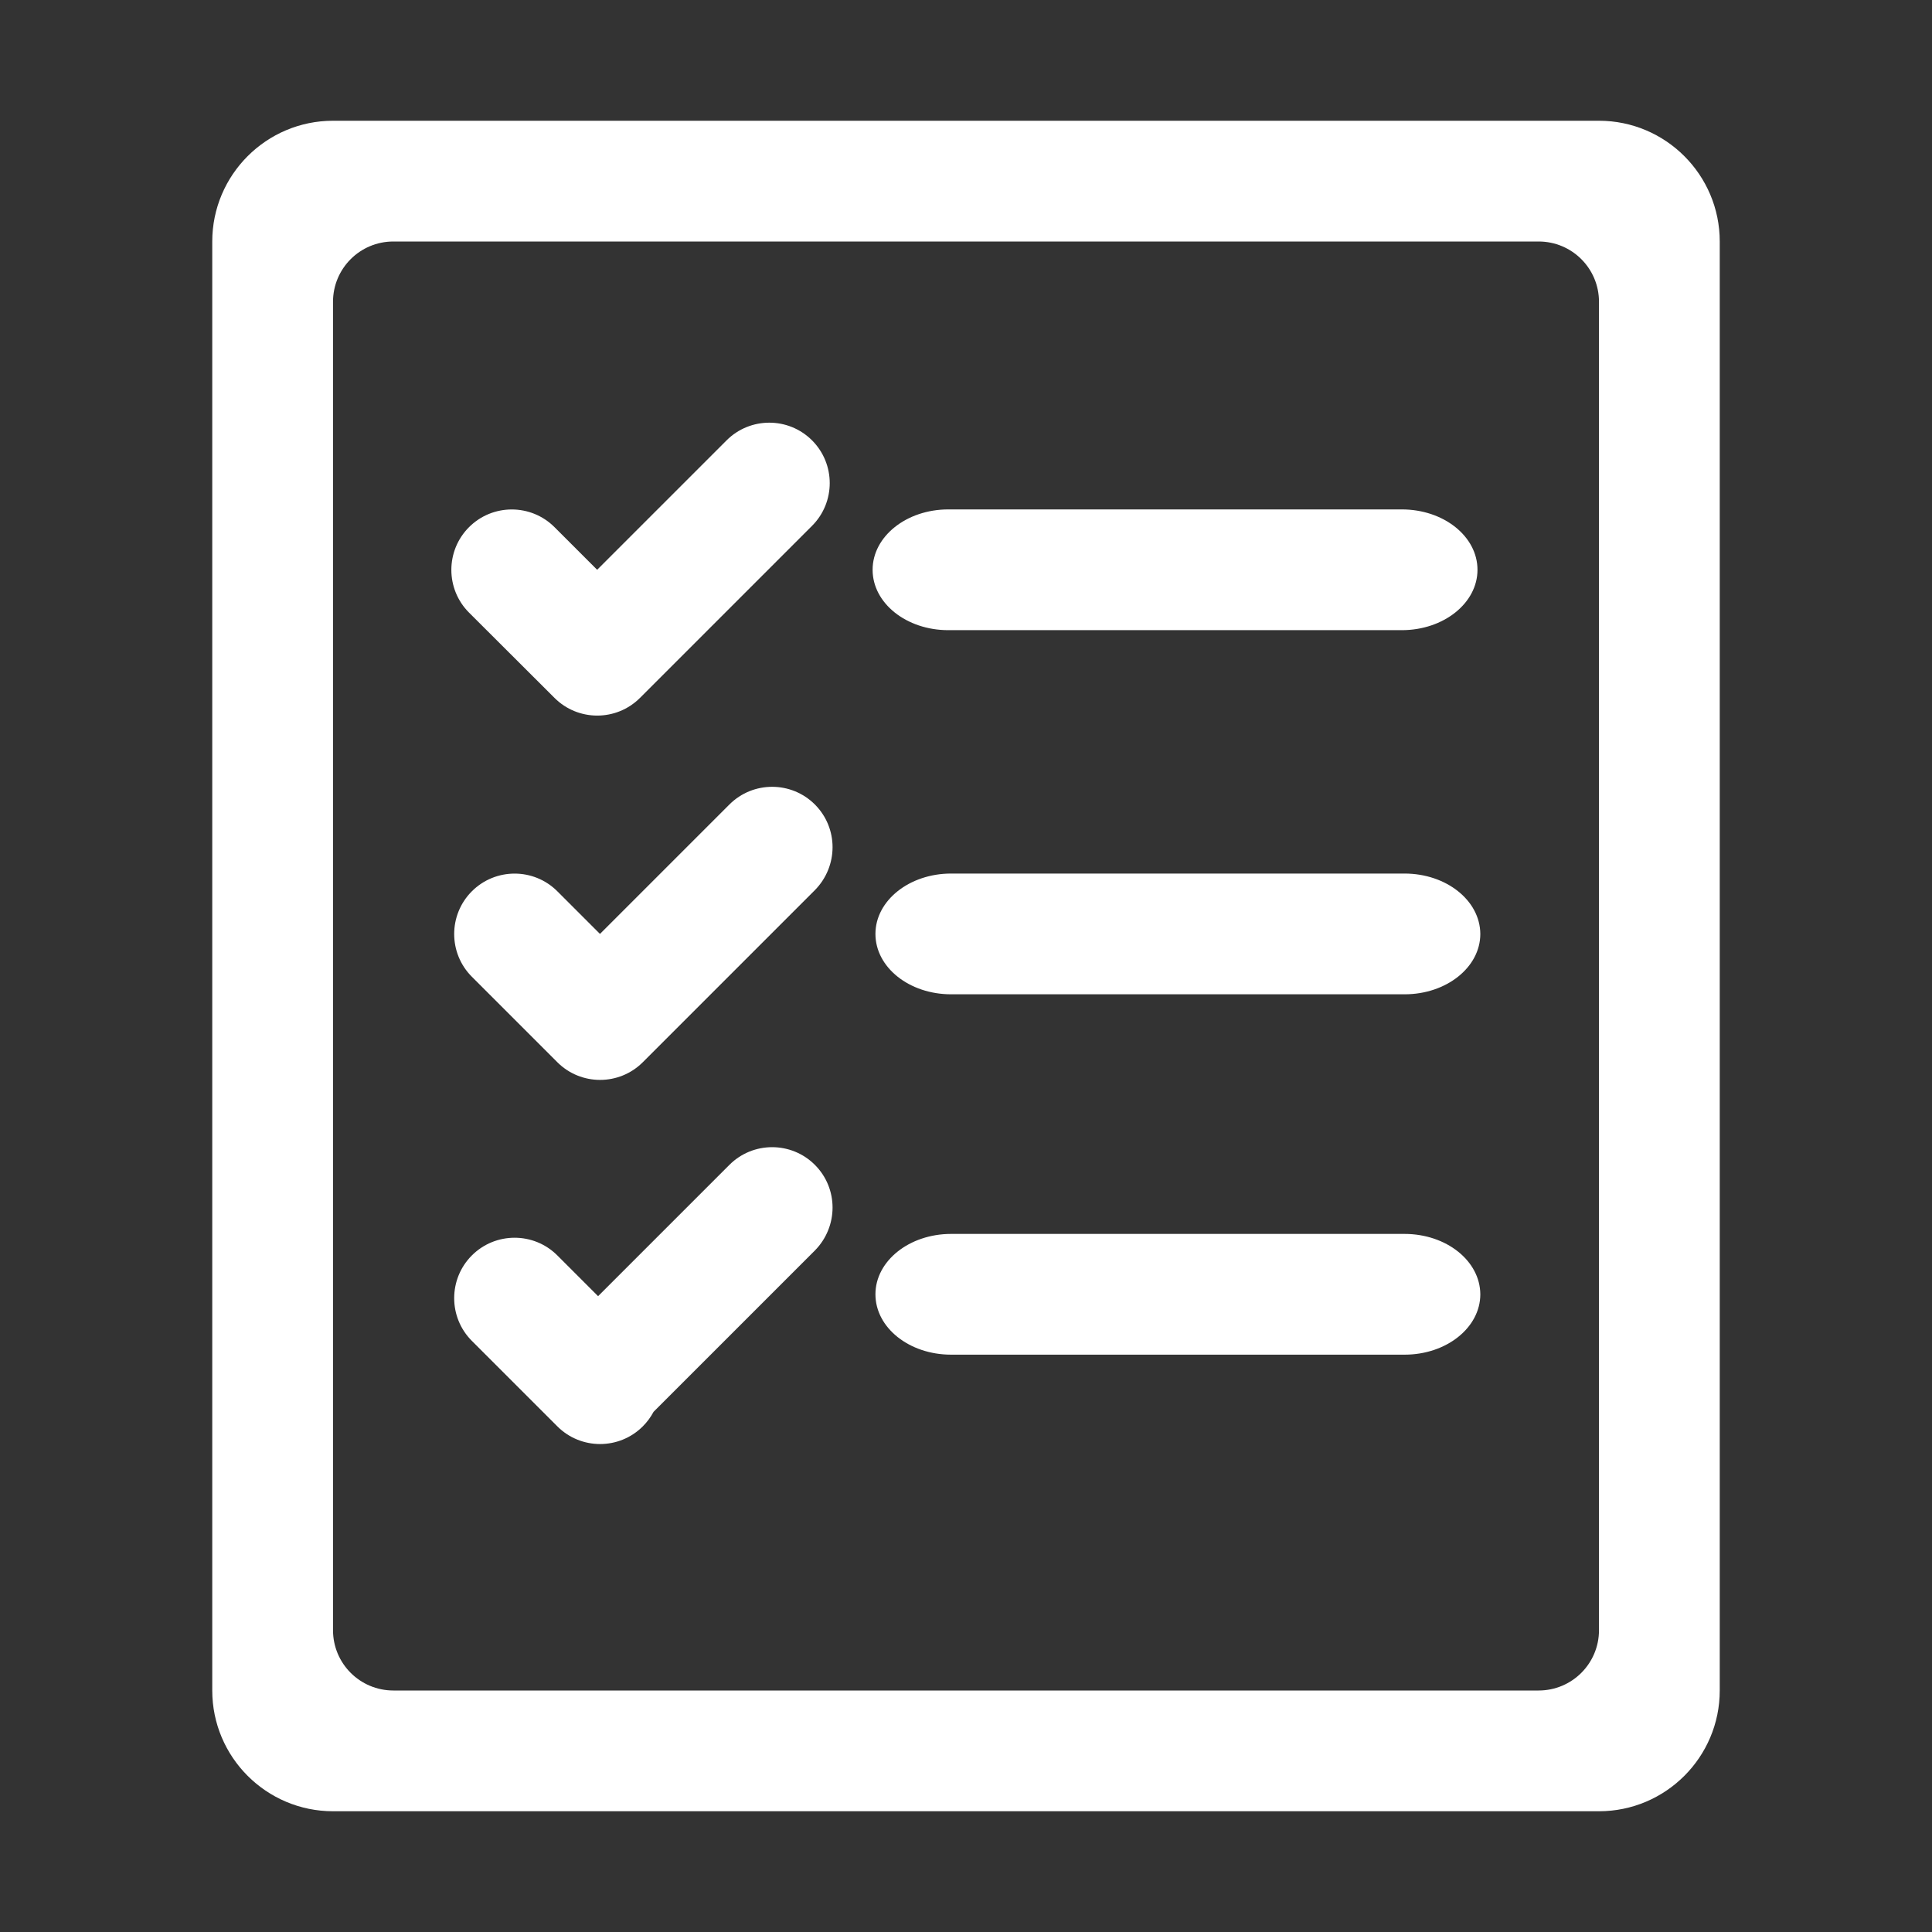 <?xml version="1.0" standalone="no"?><!DOCTYPE svg PUBLIC "-//W3C//DTD SVG 1.1//EN" "http://www.w3.org/Graphics/SVG/1.1/DTD/svg11.dtd"><svg t="1672821964876" class="icon" viewBox="0 0 1024 1024" version="1.1" xmlns="http://www.w3.org/2000/svg" p-id="8448" xmlns:xlink="http://www.w3.org/1999/xlink" width="32" height="32"><rect x="0" y="0" width="1024" height="1024" fill="#333333" stroke="none"/><path d="M847.5 64h-671c-35.3 0-64 28.7-64 64v768c0 35.3 28.7 64 64 64h671c35.3 0 64-28.7 64-64V128c0-35.3-28.7-64-64-64z m0 800c0 17.7-14.3 32-32 32h-607c-17.7 0-32-14.3-32-32V160c0-17.7 14.3-32 32-32h607c17.7 0 32 14.3 32 32v704z" p-id="8449" fill="#ffffff"></path><path d="M502.6 334H743c22.1 0 40.1-14.3 40.1-32s-17.9-32-40.1-32H502.6c-22.1 0-40.1 14.3-40.1 32s17.9 32 40.1 32zM293.9 369.9c12.5 12.5 32.8 12.5 45.3 0l91.2-91.2c12.5-12.5 12.5-32.8 0-45.3s-32.8-12.5-45.3 0L316.5 302l-22.6-22.6c-12.5-12.5-32.8-12.5-45.3 0s-12.5 32.8 0 45.3l45.3 45.2zM744.4 463H504.1c-22.1 0-40.1 14.3-40.1 32s17.9 32 40.1 32h240.4c22.1 0 40.1-14.3 40.1-32-0.1-17.7-18-32-40.2-32zM431.9 426.4c-12.5-12.5-32.8-12.5-45.3 0L318 495l-22.6-22.6c-12.5-12.5-32.8-12.5-45.3 0s-12.5 32.8 0 45.3l45.3 45.3c12.5 12.5 32.8 12.5 45.3 0l91.2-91.2c12.5-12.7 12.5-32.9 0-45.4zM744.4 654H504.1c-22.1 0-40.1 14.3-40.1 32s17.9 32 40.1 32h240.4c22.1 0 40.1-14.3 40.1-32-0.1-17.7-18-32-40.2-32zM431.9 617.4c-12.5-12.5-32.8-12.5-45.3 0L317 687l-21.6-21.6c-12.5-12.5-32.8-12.5-45.3 0s-12.5 32.8 0 45.3l45.3 45.3c12.5 12.5 32.8 12.5 45.3 0 2.3-2.3 4.2-4.9 5.7-7.7l85.5-85.5c12.5-12.7 12.5-32.9 0-45.4z" p-id="8450" fill="#ffffff"></path></svg>